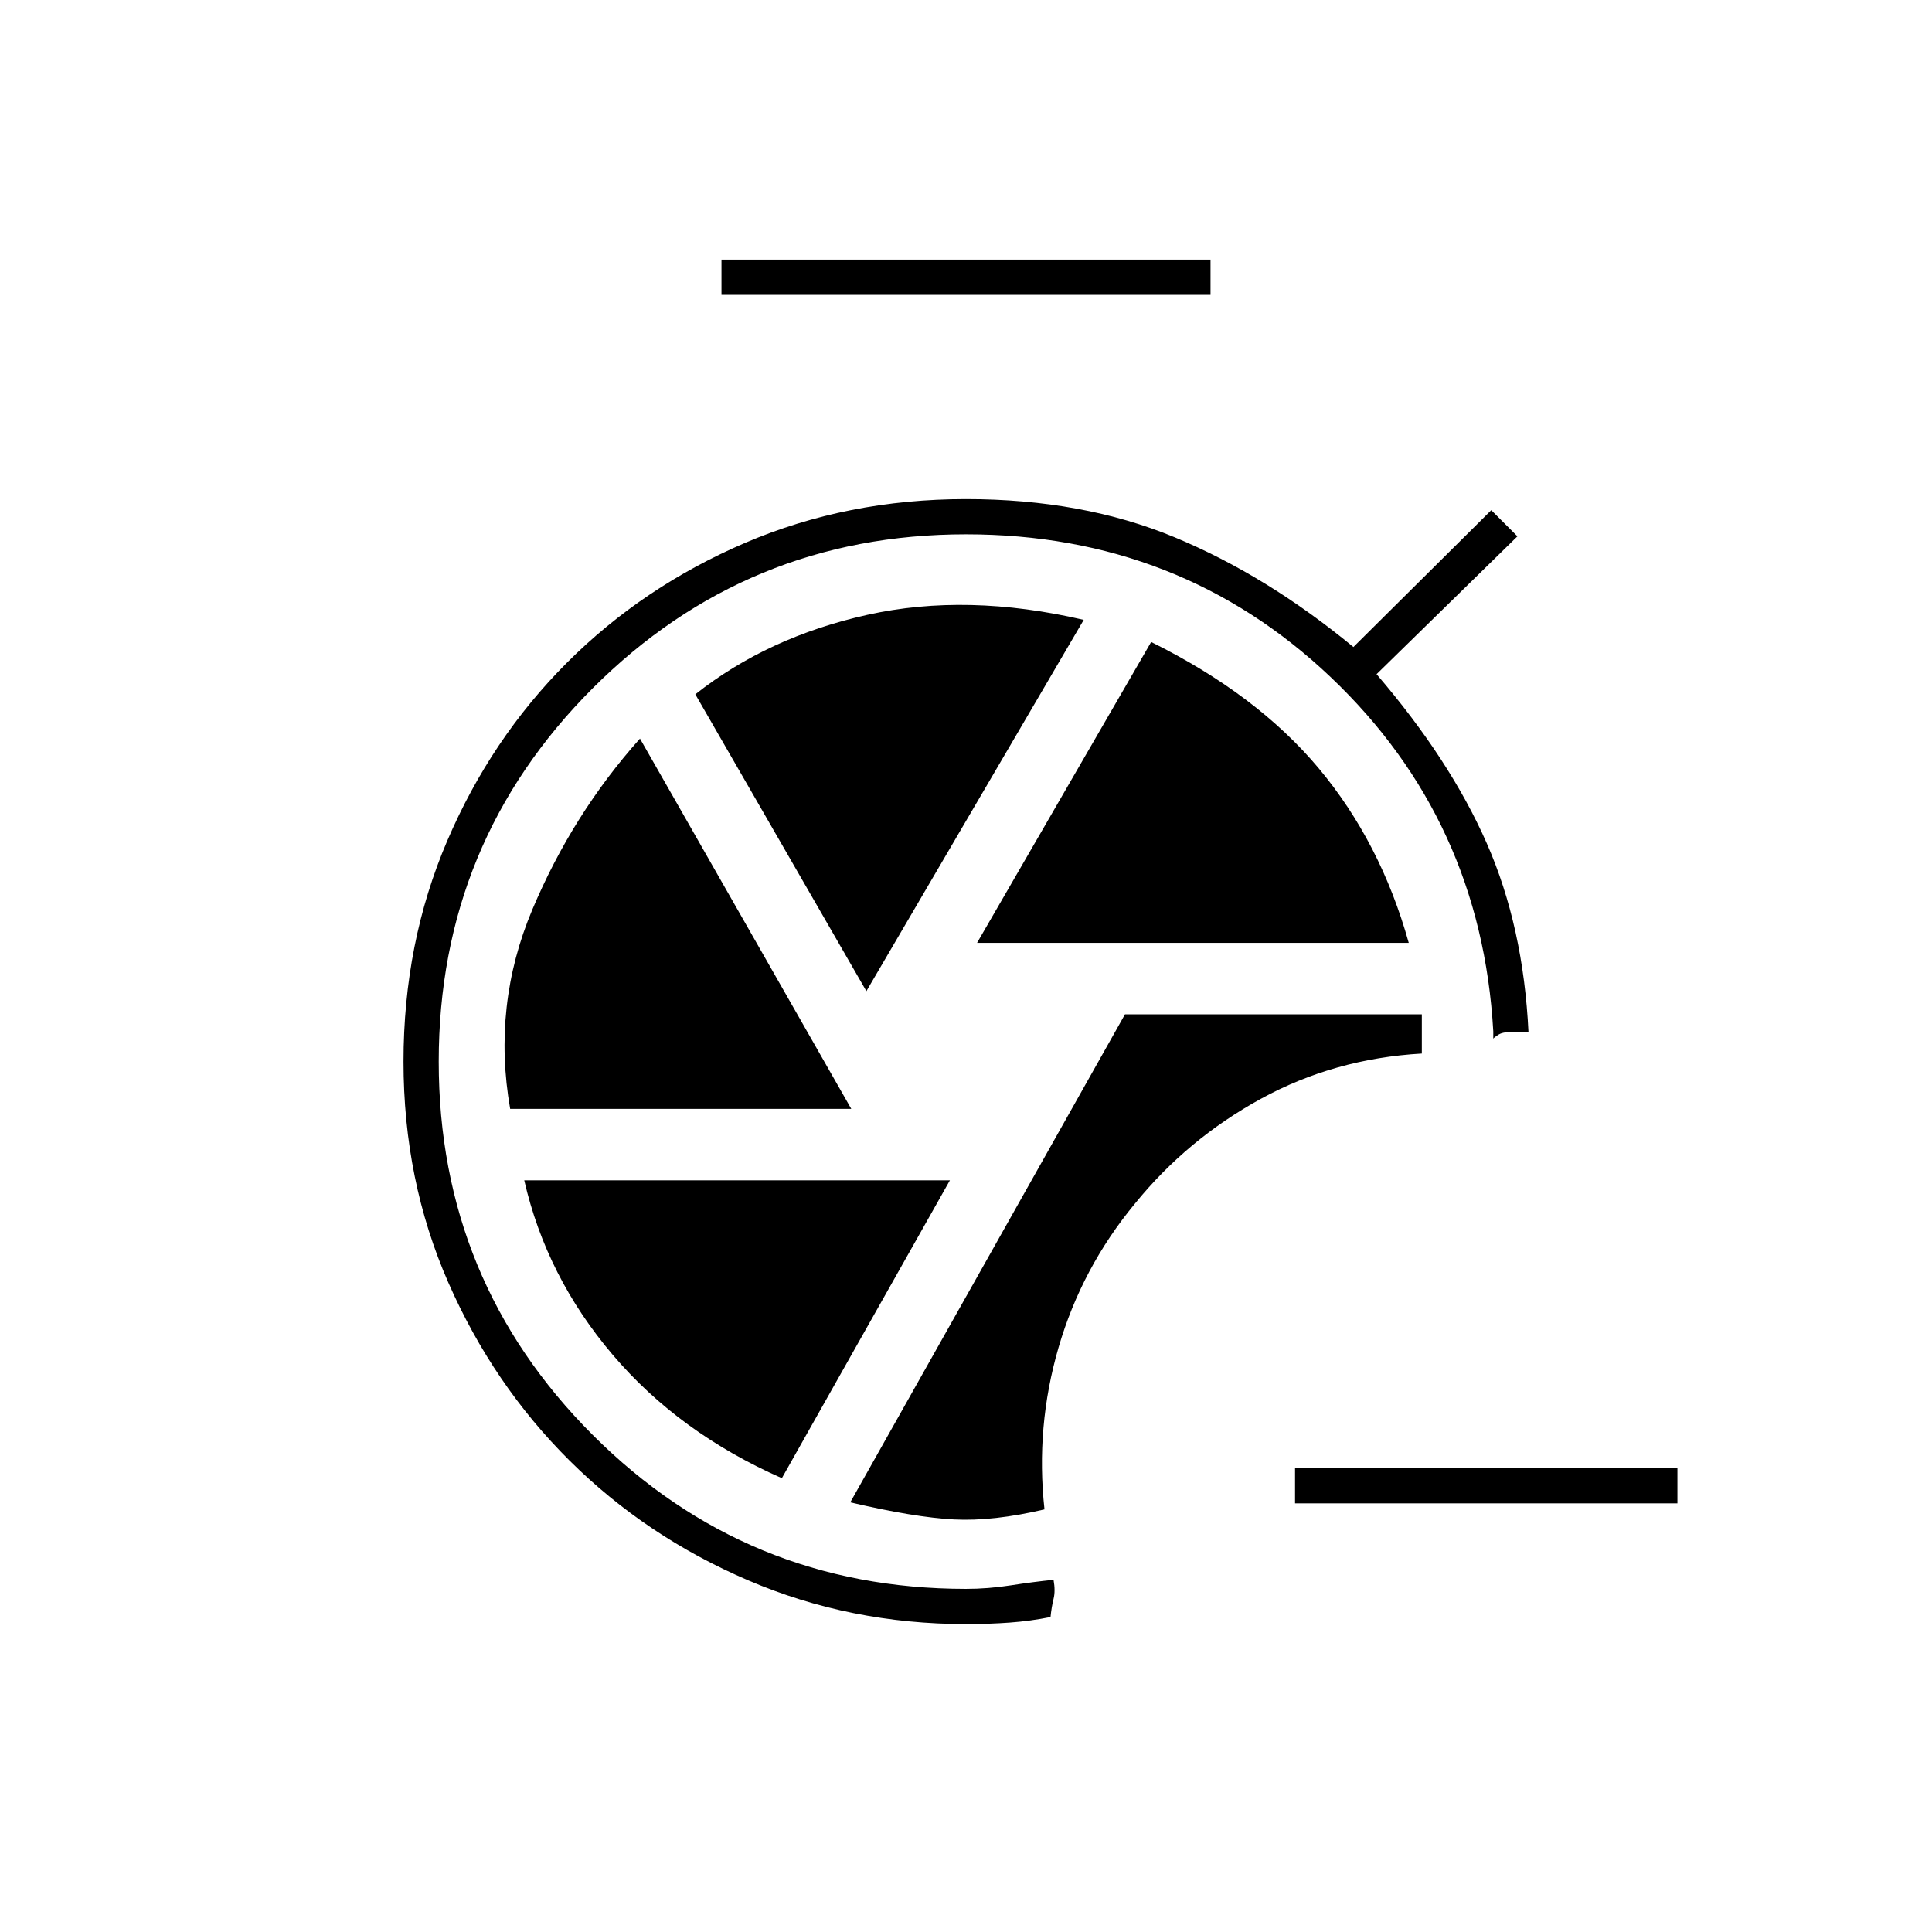 <svg xmlns="http://www.w3.org/2000/svg" height="20" viewBox="0 -960 960 960" width="20"><path d="M519-210q-4.5-41 7-80.5t38-71.5q26-32 62.5-52t80-22.5V-456H559L422.5-213.5q32 7.5 51.5 8.5t45-5ZM358.5-813.5V-831h243v17.5h-243Zm127 322H700q-14-50-44.75-86.75T572-641l-86.5 149.5Zm-55 24 108-184.5q-58-13.5-107.5-2.5T345.5-615l85 147.5Zm-177 58.5H423L318-593q-33.5 37.5-53.5 85t-11 99Zm135 183.5 83.5-148H260.5q11 48 44 86.75t84 61.25ZM480-153q-57.5 0-108.25-21.75T283-234.25q-38-37.75-60.25-88.5T200.5-432.5q0-59 21.75-109.75t59.5-88.5q37.75-37.75 88.5-59.5T480-712q58 0 103.75 19t88.75 54.5l68.5-68 13 13-70 68.5q36.5 42.5 54.75 84t20.75 94q-11.5-1-14.75 1t-2.75 2.5v-4q-6-105-80.75-176T480-694.5q-109 0-185.5 76.5T218-432.5q0 109 76.5 185.5T480-170.5q11 0 22.25-1.75T523.5-175q1 5.5 0 9.5t-1.5 9q-10 2-20.25 2.75T480-153Zm353.5-60h-190v-17.5h190v17.5Z"/></svg>